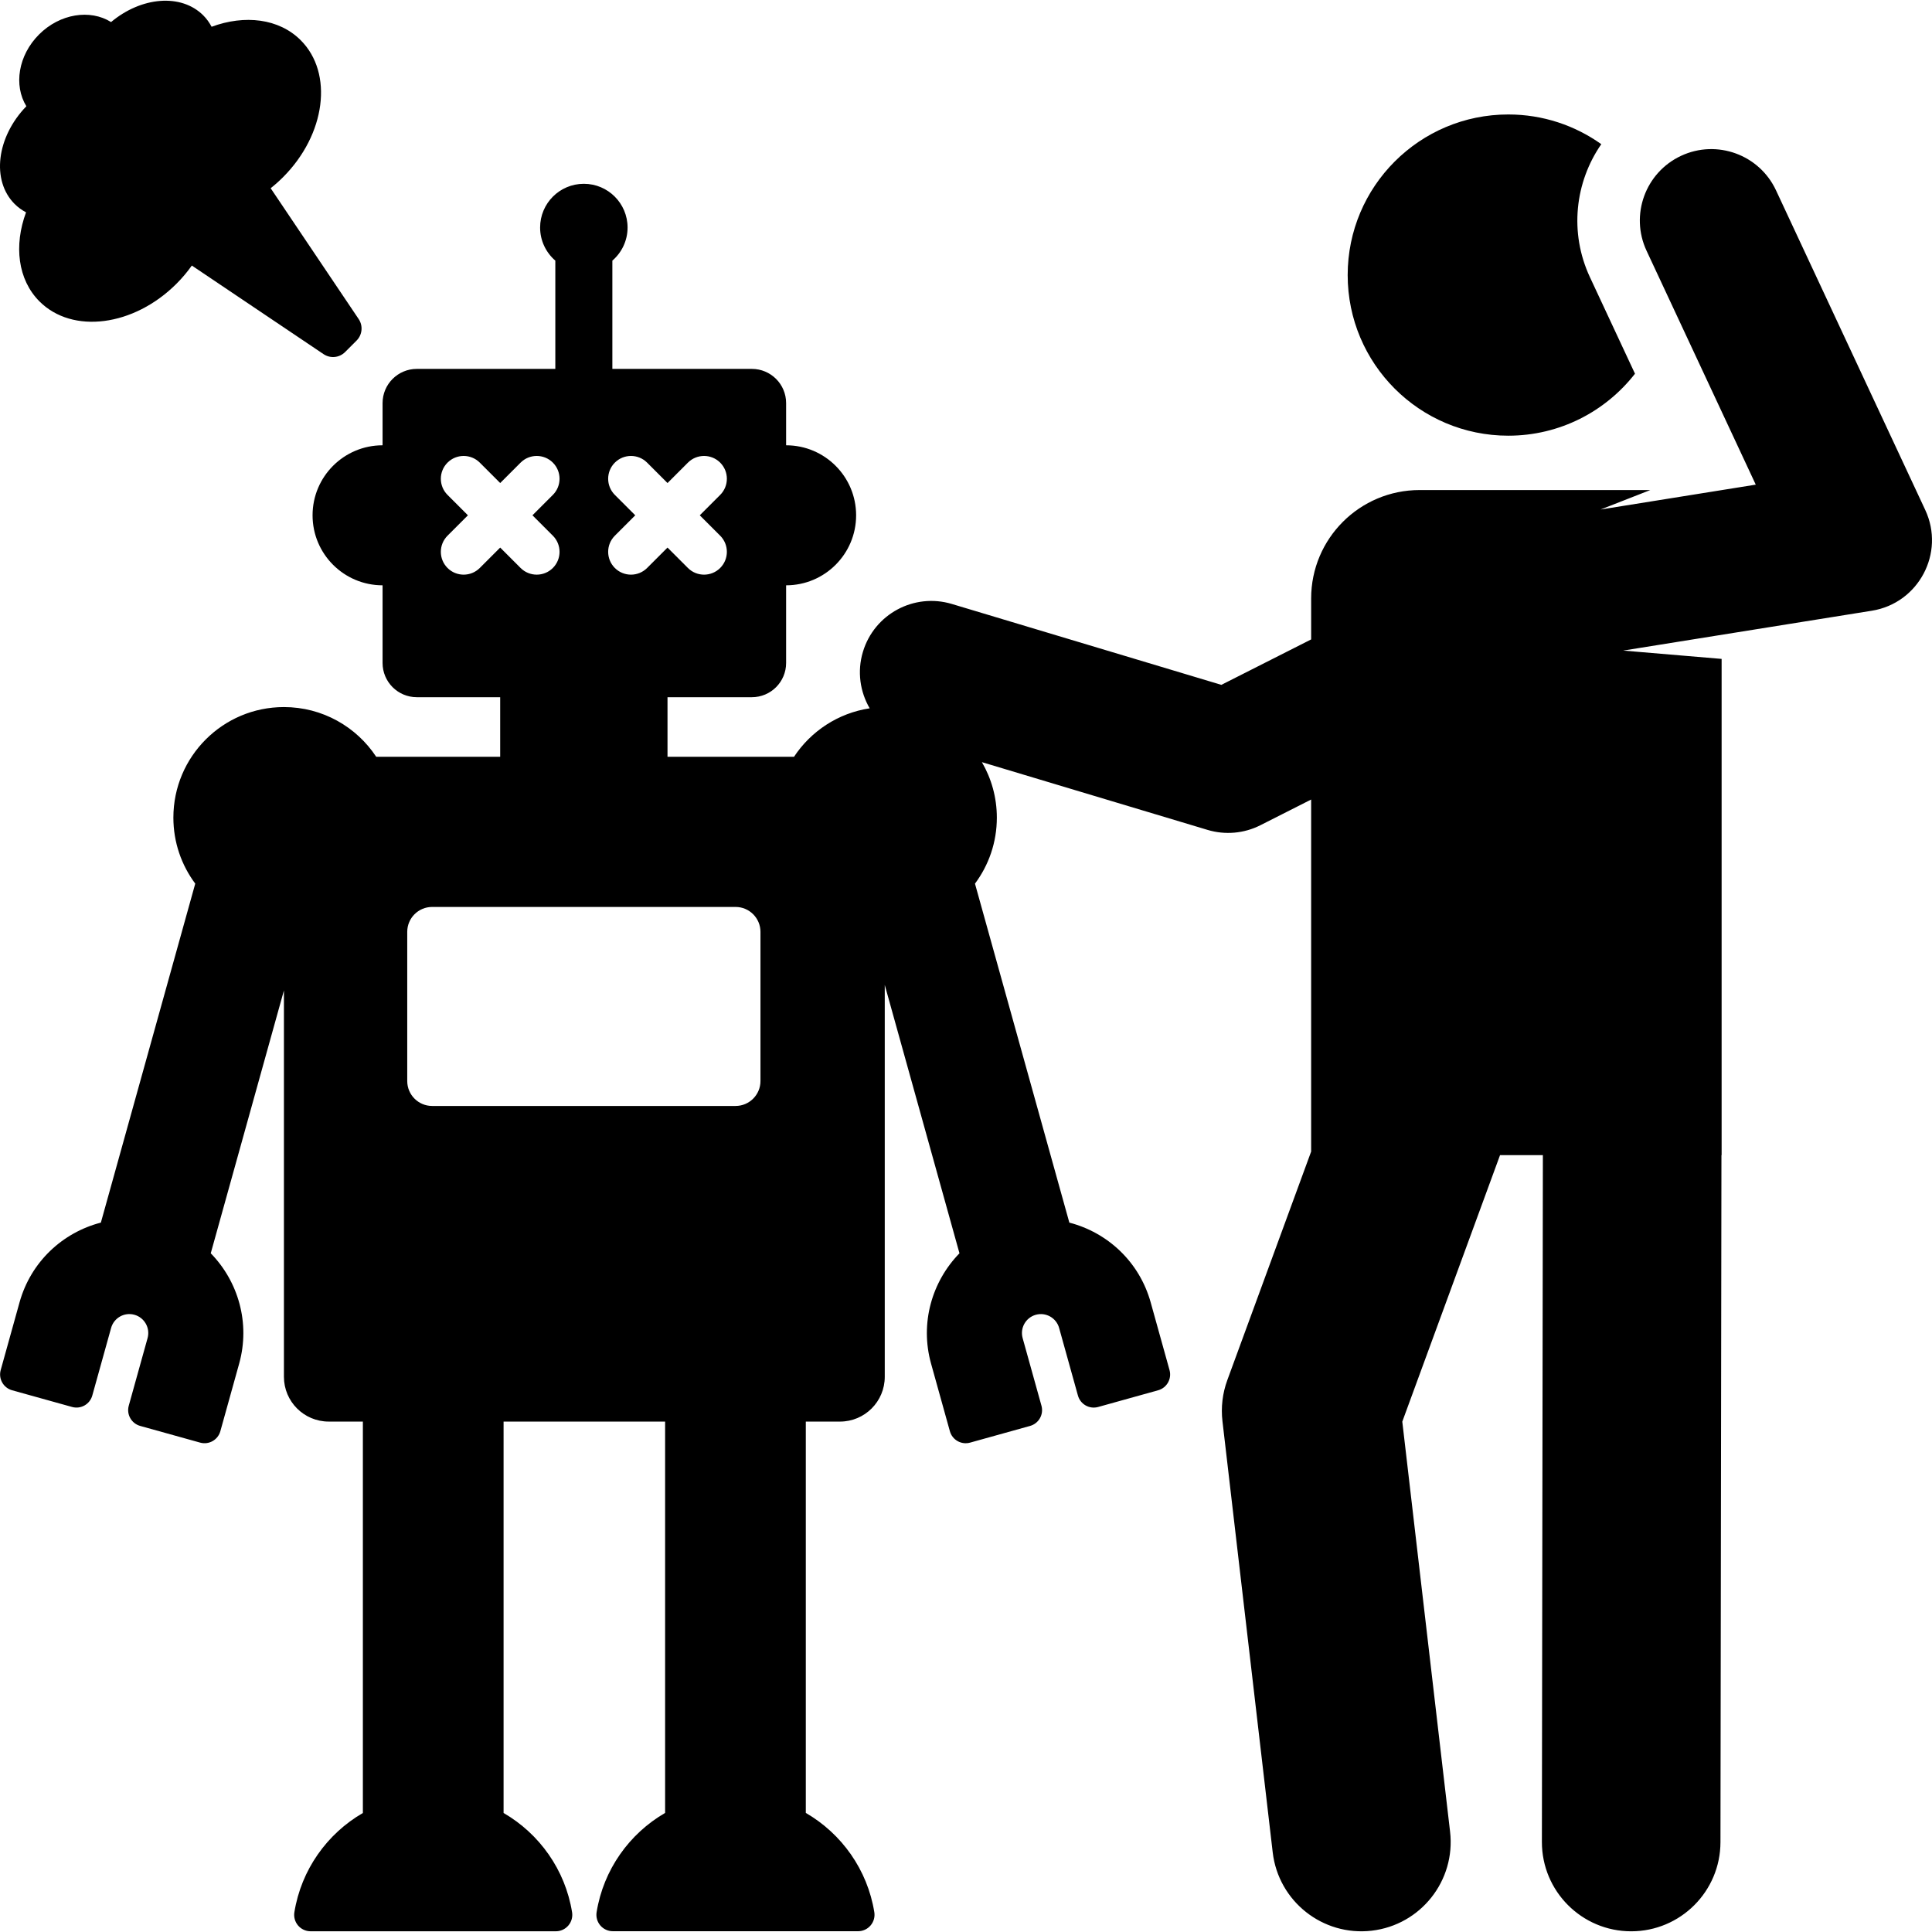 <?xml version="1.0" encoding="iso-8859-1"?>
<!-- Generator: Adobe Illustrator 19.0.0, SVG Export Plug-In . SVG Version: 6.00 Build 0)  -->
<svg version="1.1" id="Capa_1" xmlns="http://www.w3.org/2000/svg" xmlns:xlink="http://www.w3.org/1999/xlink" x="0px" y="0px"
	 viewBox="0 0 512 512" style="enable-background:new 0 0 512 512;" xml:space="preserve">
<g>
	<g>
		<path d="M421.35,73.464c-5.539-11.862-3.946-25.219,3.009-35.256c-6.956-4.952-15.458-7.873-24.647-7.873
			c-23.507,0-42.563,19.056-42.563,42.563c0,23.507,19.054,42.563,42.562,42.563c13.649,0,25.789-6.433,33.578-16.423L421.35,73.464
			z"/>
	</g>
</g>
<g>
	<g>
		<path d="M510.211,135.149l-39.551-84.71c-4.423-9.473-15.687-13.565-25.16-9.144c-9.472,4.424-13.566,15.687-9.144,25.16
			l28.939,61.981l-41.127,6.592l13.187-5.162H376.22c-15.88,0-28.752,12.853-28.752,28.733v10.854l-23.797,12.042l-71.417-21.437
			c-10.015-3.006-20.567,2.675-23.573,12.688c-1.57,5.228-0.754,10.594,1.794,14.966c-8.373,1.262-15.58,6.069-20.054,12.841
			h-33.525v-15.789h22.361c5.009,0,9.07-4.061,9.07-9.07v-20.581c10.247,0,18.553-8.307,18.553-18.553s-8.307-18.553-18.553-18.553
			v-11.175c0-5.01-4.061-9.07-9.07-9.07h-36.975V69.07c2.465-2.125,4.031-5.263,4.031-8.773c0-6.401-5.188-11.589-11.589-11.589
			s-11.589,5.188-11.589,11.589c0,3.51,1.567,6.648,4.031,8.773v28.692h-36.71c-5.01,0-9.07,4.061-9.07,9.07v11.175
			c-10.247,0-18.553,8.307-18.553,18.553s8.307,18.553,18.553,18.553v20.581c0,5.01,4.061,9.07,9.07,9.07h22.098v15.789H99.7
			c-5.241-7.934-14.236-13.172-24.457-13.172c-16.18,0-29.296,13.116-29.296,29.296c0,6.558,2.155,12.612,5.795,17.493
			l-25.01,89.831c-10.077,2.617-18.542,10.322-21.559,21.156L0.185,363.08c-0.644,2.313,0.71,4.711,3.023,5.356l15.893,4.425
			c2.313,0.644,4.711-0.71,5.356-3.023l4.989-17.922c0.741-2.659,3.5-4.233,6.178-3.488c2.665,0.742,4.229,3.514,3.488,6.178
			l-4.989,17.922c-0.644,2.313,0.71,4.711,3.023,5.356l15.893,4.425c2.313,0.644,4.711-0.71,5.356-3.023l4.989-17.922
			c2.991-10.744-0.25-21.771-7.531-29.231l19.392-69.652v102.387c0,6.553,5.313,11.865,11.865,11.865h9.057v103.728
			c-9.493,5.497-16.34,15.058-18.154,26.307c-0.203,1.259,0.157,2.544,0.984,3.514c0.827,0.97,2.039,1.528,3.314,1.528h64.999
			c1.274,0,2.484-0.56,3.31-1.529c0.827-0.97,1.19-2.254,0.988-3.513c-1.814-11.249-8.661-20.809-18.154-26.307V376.734h42.806
			v103.71c-9.493,5.497-16.34,15.058-18.154,26.307c-0.203,1.259,0.157,2.544,0.984,3.514c0.827,0.97,2.039,1.528,3.314,1.528
			h64.999c1.274,0,2.484-0.56,3.31-1.529c0.827-0.97,1.19-2.254,0.988-3.513c-1.814-11.249-8.661-20.81-18.154-26.307v-103.71h9.057
			c6.553,0,11.865-5.313,11.865-11.865v-103.85l19.799,71.115c-7.281,7.46-10.522,18.486-7.531,29.231l4.989,17.922
			c0.644,2.313,3.042,3.667,5.356,3.023l15.893-4.425c2.313-0.644,3.667-3.042,3.023-5.356l-4.989-17.922
			c-0.742-2.665,0.823-5.437,3.488-6.178c2.664-0.742,5.437,0.823,6.178,3.488l4.989,17.922c0.644,2.313,3.042,3.667,5.356,3.023
			l15.893-4.425c2.313-0.644,3.667-3.042,3.023-5.356l-4.989-17.922c-2.998-10.77-11.418-18.523-21.559-21.156l-25.01-89.831
			c3.64-4.882,5.795-10.935,5.795-17.493c0-5.361-1.447-10.381-3.961-14.703l59.815,17.955c4.636,1.391,9.646,0.958,13.989-1.24
			l13.45-6.806v93.29l-22.214,60.566c-1.276,3.478-1.717,7.208-1.288,10.886l13.316,114.26c1.512,12.97,13.248,22.275,26.241,20.764
			c12.98-1.513,22.276-13.261,20.764-26.241l-12.663-108.664l25.903-70.624h11.353l-0.26,181.995
			c-0.019,13.08,10.578,23.695,23.662,23.695c13.052,0,23.642-10.572,23.661-23.628l0.26-182.063h0.046V174.615l-26.087-2.205
			l65.895-10.562C508.442,159.863,515.534,146.548,510.211,135.149z M162.94,131.154c-2.361-2.361-2.361-6.189,0-8.551
			c2.36-2.361,6.19-2.361,8.551,0l5.407,5.407l5.407-5.407c2.36-2.361,6.19-2.361,8.551,0c2.361,2.362,2.361,6.19,0,8.551
			l-5.407,5.407l5.407,5.407c2.361,2.361,2.361,6.189,0,8.551c-2.36,2.36-6.19,2.361-8.551,0l-5.407-5.407l-5.407,5.407
			c-2.36,2.36-6.19,2.361-8.551,0c-2.361-2.361-2.361-6.189,0-8.551l5.407-5.407L162.94,131.154z M127.149,150.518
			c-2.36,2.36-6.19,2.362-8.551,0c-2.361-2.361-2.361-6.189,0-8.551l5.407-5.407l-5.407-5.407c-2.361-2.361-2.361-6.189,0-8.551
			c2.36-2.361,6.19-2.361,8.551,0l5.407,5.407l5.407-5.407c2.36-2.361,6.19-2.361,8.551,0c2.362,2.362,2.362,6.19,0,8.551
			l-5.407,5.407l5.407,5.407c2.362,2.361,2.362,6.189,0,8.551c-2.36,2.36-6.19,2.361-8.551,0l-5.407-5.407L127.149,150.518z
			 M201.531,286.49c0,3.645-2.955,6.6-6.6,6.6h-80.408c-3.645,0-6.6-2.955-6.6-6.6V246.95c0-3.645,2.955-6.6,6.6-6.6h80.408
			c3.645,0,6.6,2.955,6.6,6.6V286.49z"/>
	</g>
</g>
<g>
	<g>
		<path d="M95.051,84.553L71.728,49.879c1.125-0.89,2.218-1.861,3.269-2.911c11.322-11.322,13.423-27.579,4.692-36.31
			c-5.778-5.777-14.852-6.807-23.61-3.565c-0.585-1.095-1.307-2.115-2.207-3.015c-5.86-5.861-16.413-4.954-24.439,1.769
			C23.895,2.38,15.883,3.601,10.34,9.144C4.825,14.659,3.585,22.62,6.987,28.155c-7.912,8.161-9.328,19.683-3.101,25.909
			c0.9,0.9,1.92,1.623,3.015,2.207C3.659,65.03,4.689,74.103,10.467,79.88c8.731,8.731,24.987,6.63,36.309-4.692
			c1.525-1.525,2.877-3.141,4.063-4.814l34.911,23.48c1.787,1.202,4.174,0.97,5.698-0.553l3.05-3.05
			C96.021,88.729,96.252,86.34,95.051,84.553z"/>
	</g>
</g>
<g>
</g>
<g>
</g>
<g>
</g>
<g>
</g>
<g>
</g>
<g>
</g>
<g>
</g>
<g>
</g>
<g>
</g>
<g>
</g>
<g>
</g>
<g>
</g>
<g>
</g>
<g>
</g>
<g>
</g>
</svg>
